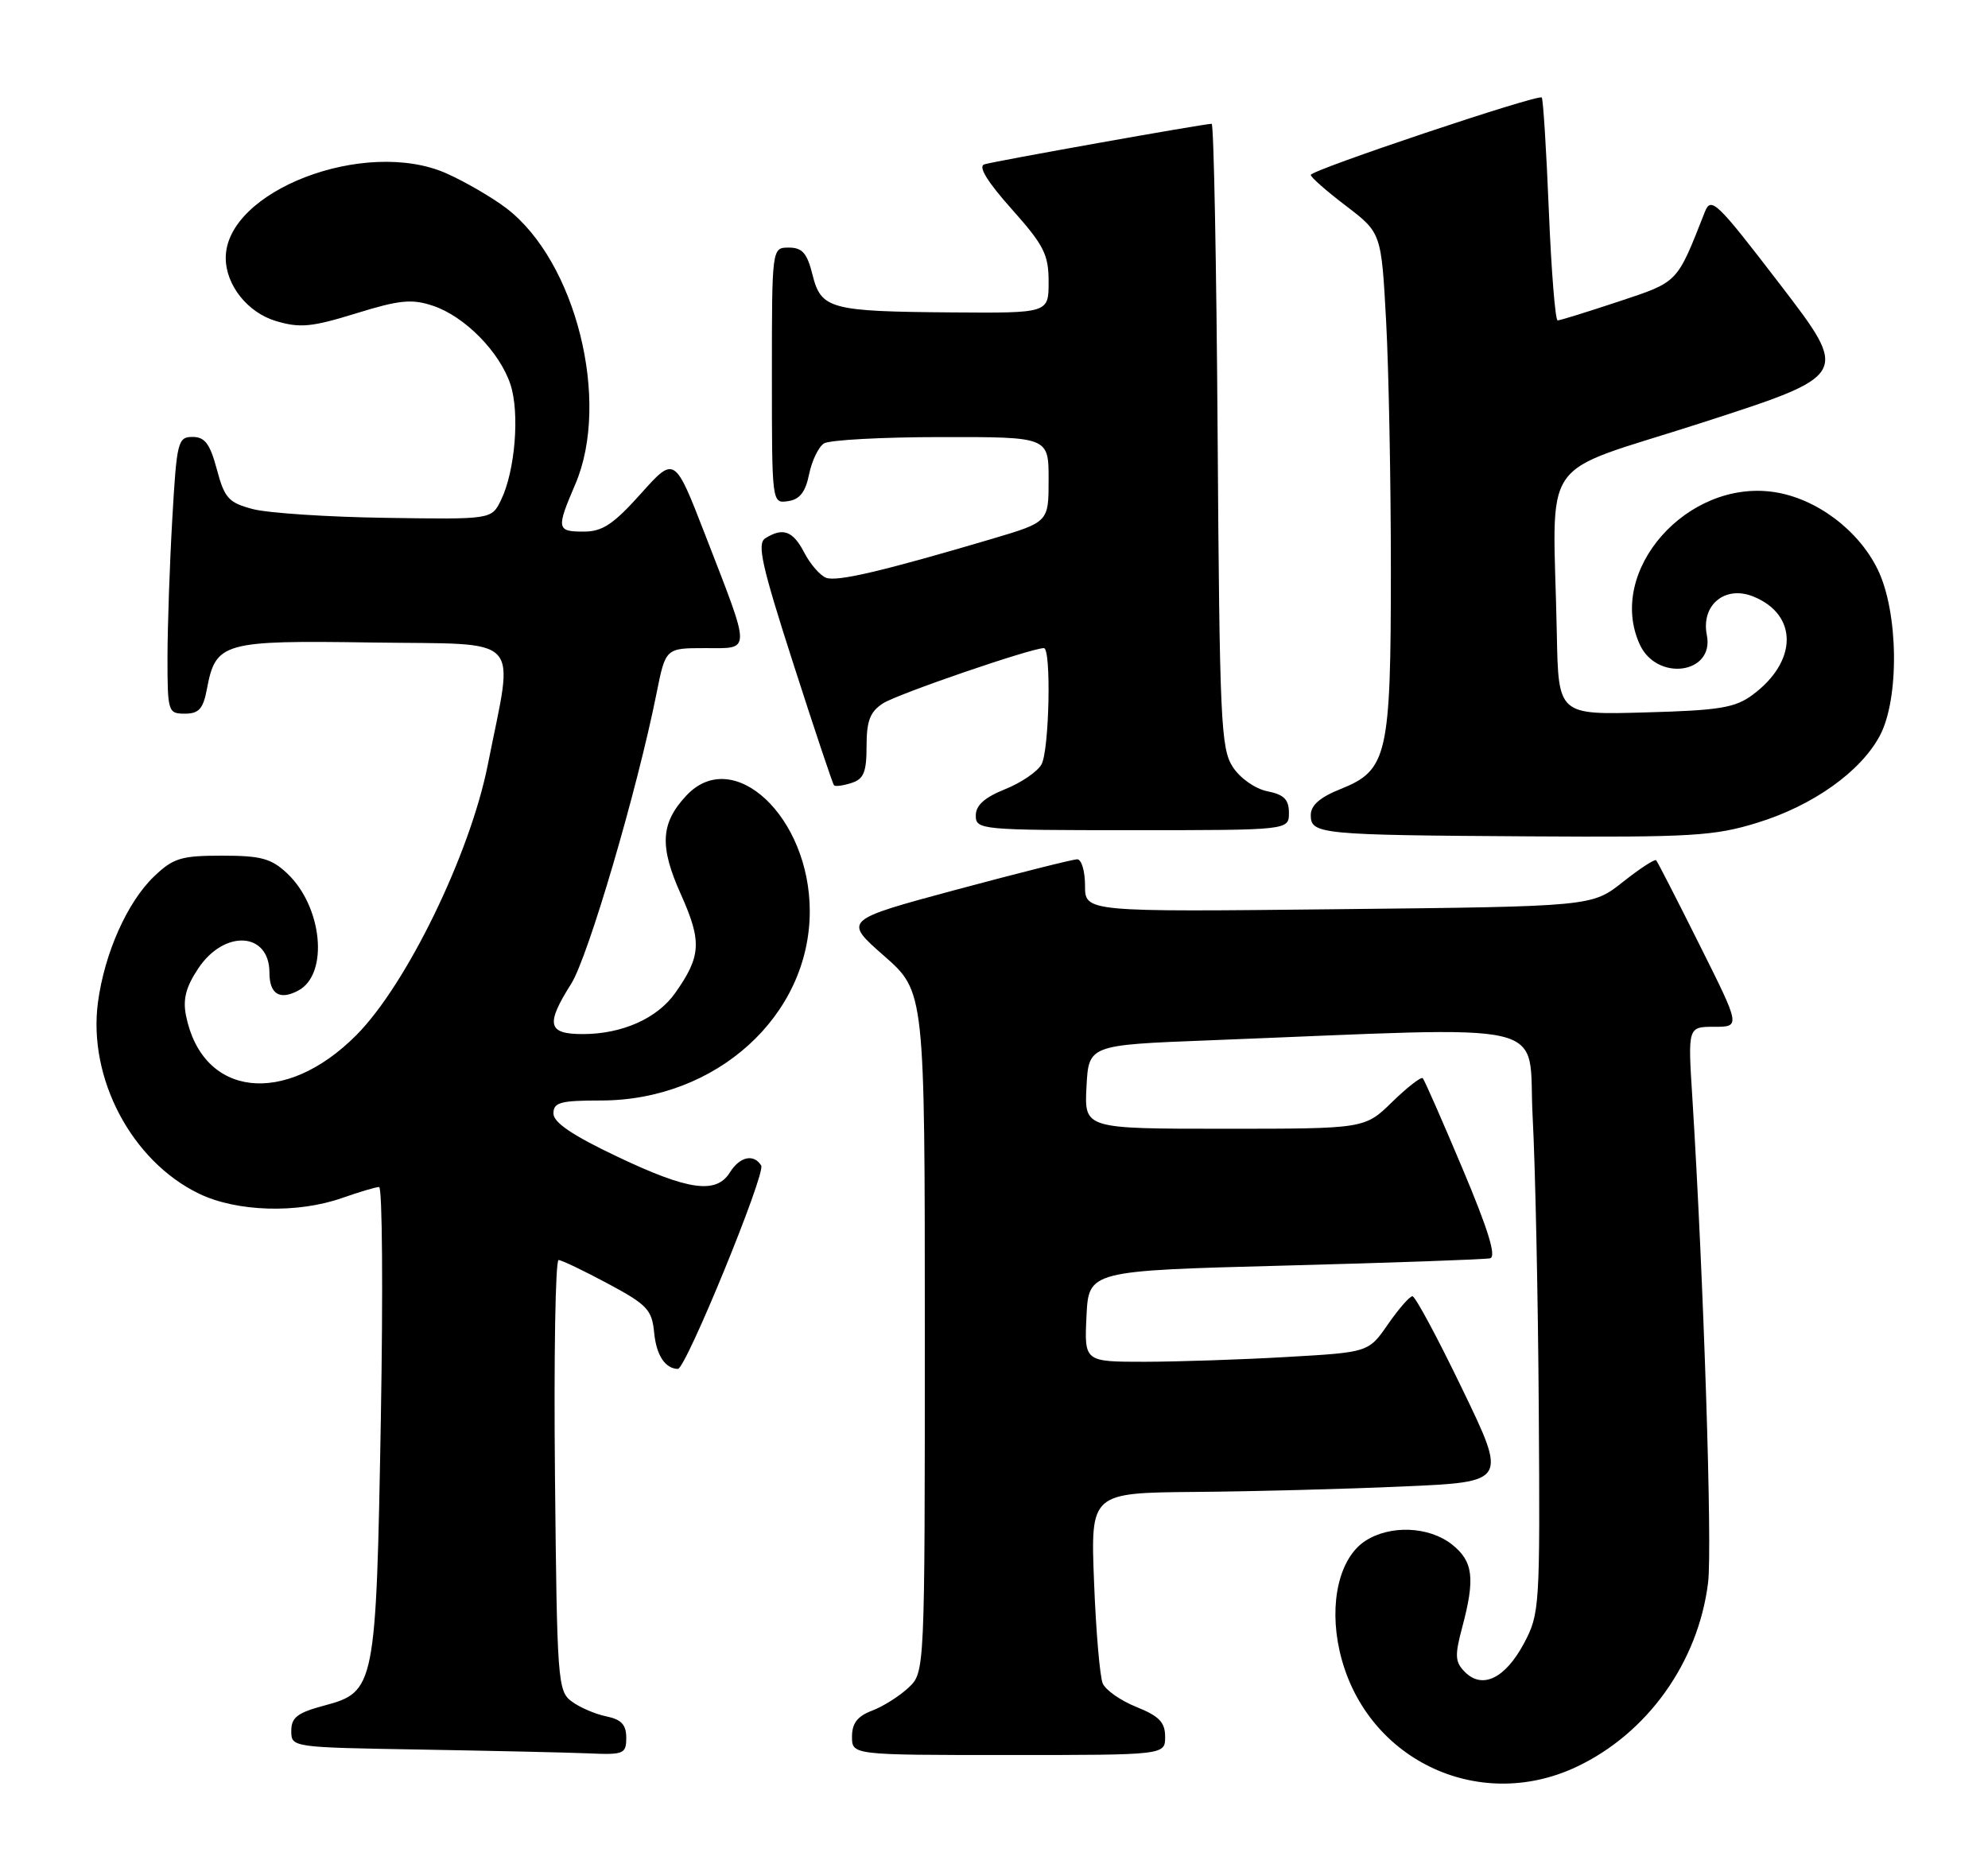 <?xml version="1.0" encoding="UTF-8" standalone="no"?>
<!DOCTYPE svg PUBLIC "-//W3C//DTD SVG 1.1//EN" "http://www.w3.org/Graphics/SVG/1.1/DTD/svg11.dtd" >
<svg xmlns="http://www.w3.org/2000/svg" xmlns:xlink="http://www.w3.org/1999/xlink" version="1.1" viewBox="0 0 273 256">
 <g >
 <path fill="currentColor"
d=" M 216.50 242.62 C 226.23 238.03 233.20 228.28 234.56 217.34 C 235.16 212.58 233.95 175.59 232.40 150.75 C 231.78 141.00 231.78 141.00 235.40 141.00 C 239.02 141.00 239.02 141.00 233.39 129.75 C 230.30 123.56 227.62 118.33 227.43 118.13 C 227.25 117.93 225.18 119.27 222.85 121.12 C 218.61 124.48 218.61 124.48 183.80 124.85 C 149.00 125.23 149.00 125.23 149.00 121.61 C 149.00 119.63 148.52 118.00 147.93 118.00 C 147.34 118.00 139.87 119.88 131.33 122.17 C 115.81 126.35 115.81 126.35 121.40 131.26 C 127.00 136.17 127.00 136.17 127.00 182.91 C 127.00 229.65 127.00 229.65 124.75 231.76 C 123.51 232.92 121.26 234.34 119.75 234.91 C 117.75 235.67 117.00 236.64 117.00 238.48 C 117.00 241.00 117.00 241.00 138.50 241.00 C 160.00 241.00 160.00 241.00 160.00 238.49 C 160.00 236.51 159.18 235.66 156.08 234.41 C 153.92 233.55 151.83 232.09 151.43 231.17 C 151.04 230.25 150.50 223.99 150.24 217.25 C 149.76 205.00 149.76 205.00 164.13 204.87 C 172.03 204.81 184.91 204.47 192.73 204.12 C 206.97 203.50 206.97 203.50 200.81 190.75 C 197.43 183.74 194.35 178.00 193.96 178.00 C 193.58 178.00 192.07 179.73 190.60 181.85 C 187.94 185.70 187.94 185.70 176.72 186.34 C 170.55 186.70 161.77 186.99 157.20 187.00 C 148.90 187.00 148.90 187.00 149.20 180.75 C 149.50 174.50 149.50 174.50 176.42 173.79 C 191.22 173.40 203.91 172.95 204.62 172.79 C 205.52 172.59 204.39 168.90 200.85 160.50 C 198.07 153.90 195.61 148.30 195.38 148.06 C 195.15 147.83 193.27 149.29 191.19 151.31 C 187.42 155.00 187.42 155.00 168.16 155.00 C 148.90 155.00 148.90 155.00 149.20 149.25 C 149.50 143.50 149.50 143.50 166.00 142.86 C 214.65 140.96 209.73 139.80 210.47 153.38 C 210.83 160.05 211.21 178.10 211.31 193.50 C 211.49 220.74 211.44 221.61 209.27 225.68 C 206.70 230.48 203.57 232.00 201.18 229.61 C 199.81 228.24 199.75 227.38 200.79 223.49 C 202.60 216.72 202.31 214.39 199.37 212.07 C 196.20 209.59 190.88 209.38 187.47 211.61 C 183.93 213.93 182.48 220.12 183.95 226.67 C 187.25 241.43 202.84 249.07 216.50 242.62 Z  M 86.00 238.62 C 86.00 236.84 85.32 236.11 83.25 235.69 C 81.74 235.38 79.60 234.46 78.50 233.64 C 76.59 232.23 76.49 230.82 76.21 202.58 C 76.05 186.31 76.27 173.01 76.71 173.03 C 77.14 173.04 80.20 174.51 83.50 176.28 C 88.88 179.16 89.53 179.86 89.83 182.99 C 90.13 186.09 91.33 187.94 93.09 187.98 C 94.17 188.01 105.19 161.11 104.53 160.05 C 103.51 158.40 101.59 158.82 100.23 161.00 C 98.35 164.01 94.54 163.48 84.77 158.83 C 78.61 155.91 76.00 154.14 76.00 152.90 C 76.00 151.38 76.95 151.12 82.52 151.12 C 98.36 151.12 111.20 139.48 111.20 125.13 C 111.20 112.18 100.70 102.34 94.25 109.25 C 90.71 113.04 90.53 116.21 93.51 122.83 C 96.40 129.29 96.29 131.30 92.72 136.36 C 90.26 139.85 85.43 142.00 80.03 142.00 C 75.20 142.00 74.90 140.70 78.44 135.09 C 80.77 131.40 87.50 108.50 90.15 95.25 C 91.40 89.00 91.40 89.00 96.81 89.00 C 103.22 89.00 103.22 89.91 96.83 73.42 C 92.64 62.61 92.64 62.61 87.99 67.81 C 84.24 71.99 82.73 73.00 80.17 73.00 C 76.44 73.00 76.37 72.63 79.00 66.50 C 83.89 55.10 79.09 35.88 69.53 28.59 C 67.57 27.10 63.87 24.95 61.31 23.81 C 50.15 18.87 31.00 26.20 31.00 35.42 C 31.00 39.14 34.00 42.92 37.88 44.08 C 41.19 45.07 42.78 44.92 48.87 43.04 C 54.84 41.19 56.54 41.02 59.43 41.98 C 63.79 43.42 68.62 48.31 70.10 52.80 C 71.39 56.72 70.74 64.72 68.79 68.69 C 67.50 71.33 67.50 71.33 53.00 71.11 C 45.02 71.00 36.81 70.45 34.73 69.91 C 31.39 69.03 30.84 68.42 29.78 64.46 C 28.84 60.94 28.13 60.00 26.45 60.00 C 24.42 60.00 24.27 60.62 23.66 71.25 C 23.30 77.44 23.01 85.99 23.00 90.25 C 23.00 97.75 23.08 98.00 25.39 98.00 C 27.31 98.00 27.90 97.34 28.41 94.64 C 29.62 88.19 30.57 87.92 51.10 88.23 C 72.21 88.54 70.58 86.83 66.99 105.00 C 64.56 117.27 55.82 135.24 48.91 142.17 C 39.12 151.99 27.79 150.67 25.54 139.45 C 25.09 137.20 25.54 135.50 27.25 132.95 C 30.84 127.60 37.00 127.99 37.00 133.56 C 37.00 136.51 38.41 137.39 40.97 136.02 C 45.18 133.77 44.29 124.50 39.43 119.93 C 37.25 117.88 35.84 117.50 30.49 117.50 C 24.85 117.50 23.79 117.83 21.14 120.37 C 17.47 123.89 14.35 130.90 13.45 137.65 C 12.07 148.07 18.08 159.44 27.32 163.91 C 32.50 166.42 40.85 166.67 47.00 164.50 C 49.34 163.68 51.61 163.00 52.06 163.00 C 52.50 163.00 52.61 177.29 52.30 194.75 C 51.65 231.65 51.52 232.33 44.56 234.20 C 40.84 235.19 40.00 235.84 40.00 237.68 C 40.00 239.95 40.05 239.95 57.75 240.25 C 67.51 240.42 77.86 240.65 80.75 240.77 C 85.67 240.99 86.00 240.85 86.00 238.62 Z  M 241.35 112.97 C 248.98 110.62 255.52 105.96 258.15 101.02 C 260.85 95.93 260.71 84.09 257.87 78.23 C 255.23 72.79 249.43 68.44 243.63 67.57 C 231.70 65.78 220.57 78.38 225.17 88.48 C 227.52 93.64 235.46 92.55 234.39 87.21 C 233.56 83.06 236.92 80.31 240.84 81.94 C 246.93 84.46 246.85 90.84 240.68 95.41 C 238.27 97.20 236.14 97.55 225.93 97.83 C 214.00 98.17 214.00 98.17 213.79 87.08 C 213.30 61.82 210.80 65.46 233.74 58.04 C 253.98 51.50 253.98 51.50 244.51 39.14 C 235.68 27.63 234.97 26.94 234.10 29.14 C 230.23 38.97 230.53 38.66 222.27 41.41 C 217.99 42.83 214.23 44.00 213.90 44.00 C 213.58 44.00 213.03 37.19 212.69 28.87 C 212.35 20.54 211.91 13.58 211.72 13.39 C 211.22 12.89 180.00 23.36 180.00 24.02 C 180.00 24.34 182.18 26.25 184.85 28.28 C 189.69 31.98 189.69 31.98 190.35 44.15 C 190.71 50.84 191.00 66.16 191.00 78.19 C 191.00 103.73 190.53 105.77 184.12 108.34 C 181.27 109.47 180.00 110.58 180.00 111.93 C 180.00 114.56 181.21 114.67 210.14 114.85 C 232.33 114.99 235.44 114.80 241.35 112.97 Z  M 177.00 111.62 C 177.00 109.79 176.32 109.11 174.05 108.66 C 172.37 108.32 170.31 106.88 169.30 105.33 C 167.65 102.82 167.48 98.99 167.21 59.80 C 167.05 36.26 166.68 17.00 166.39 17.00 C 165.34 17.00 136.47 22.15 135.17 22.57 C 134.29 22.85 135.57 24.94 138.92 28.70 C 143.36 33.68 144.00 34.94 144.00 38.70 C 144.00 43.00 144.00 43.00 130.75 42.90 C 113.96 42.77 112.76 42.45 111.57 37.71 C 110.84 34.76 110.17 34.00 108.32 34.00 C 106.00 34.00 106.00 34.00 106.00 51.57 C 106.00 69.13 106.00 69.14 108.21 68.82 C 109.82 68.59 110.61 67.58 111.11 65.12 C 111.49 63.26 112.41 61.36 113.15 60.89 C 113.89 60.42 121.14 60.02 129.25 60.02 C 144.00 60.00 144.00 60.00 144.00 65.85 C 144.00 71.69 144.00 71.69 136.25 73.99 C 121.17 78.45 114.93 79.91 113.44 79.34 C 112.61 79.02 111.26 77.46 110.44 75.88 C 108.90 72.90 107.51 72.39 105.09 73.92 C 103.93 74.66 104.60 77.66 108.95 91.16 C 111.84 100.15 114.35 107.65 114.53 107.84 C 114.70 108.03 115.78 107.89 116.92 107.52 C 118.61 106.99 119.00 106.04 119.00 102.46 C 119.00 98.98 119.48 97.74 121.25 96.59 C 123.21 95.31 141.61 89.00 143.35 89.00 C 144.38 89.00 144.10 102.94 143.03 104.95 C 142.50 105.94 140.25 107.48 138.03 108.37 C 135.20 109.51 134.00 110.58 134.00 111.99 C 134.00 113.94 134.64 114.00 155.50 114.00 C 177.00 114.00 177.00 114.00 177.00 111.62 Z "/>
</g>
</svg>